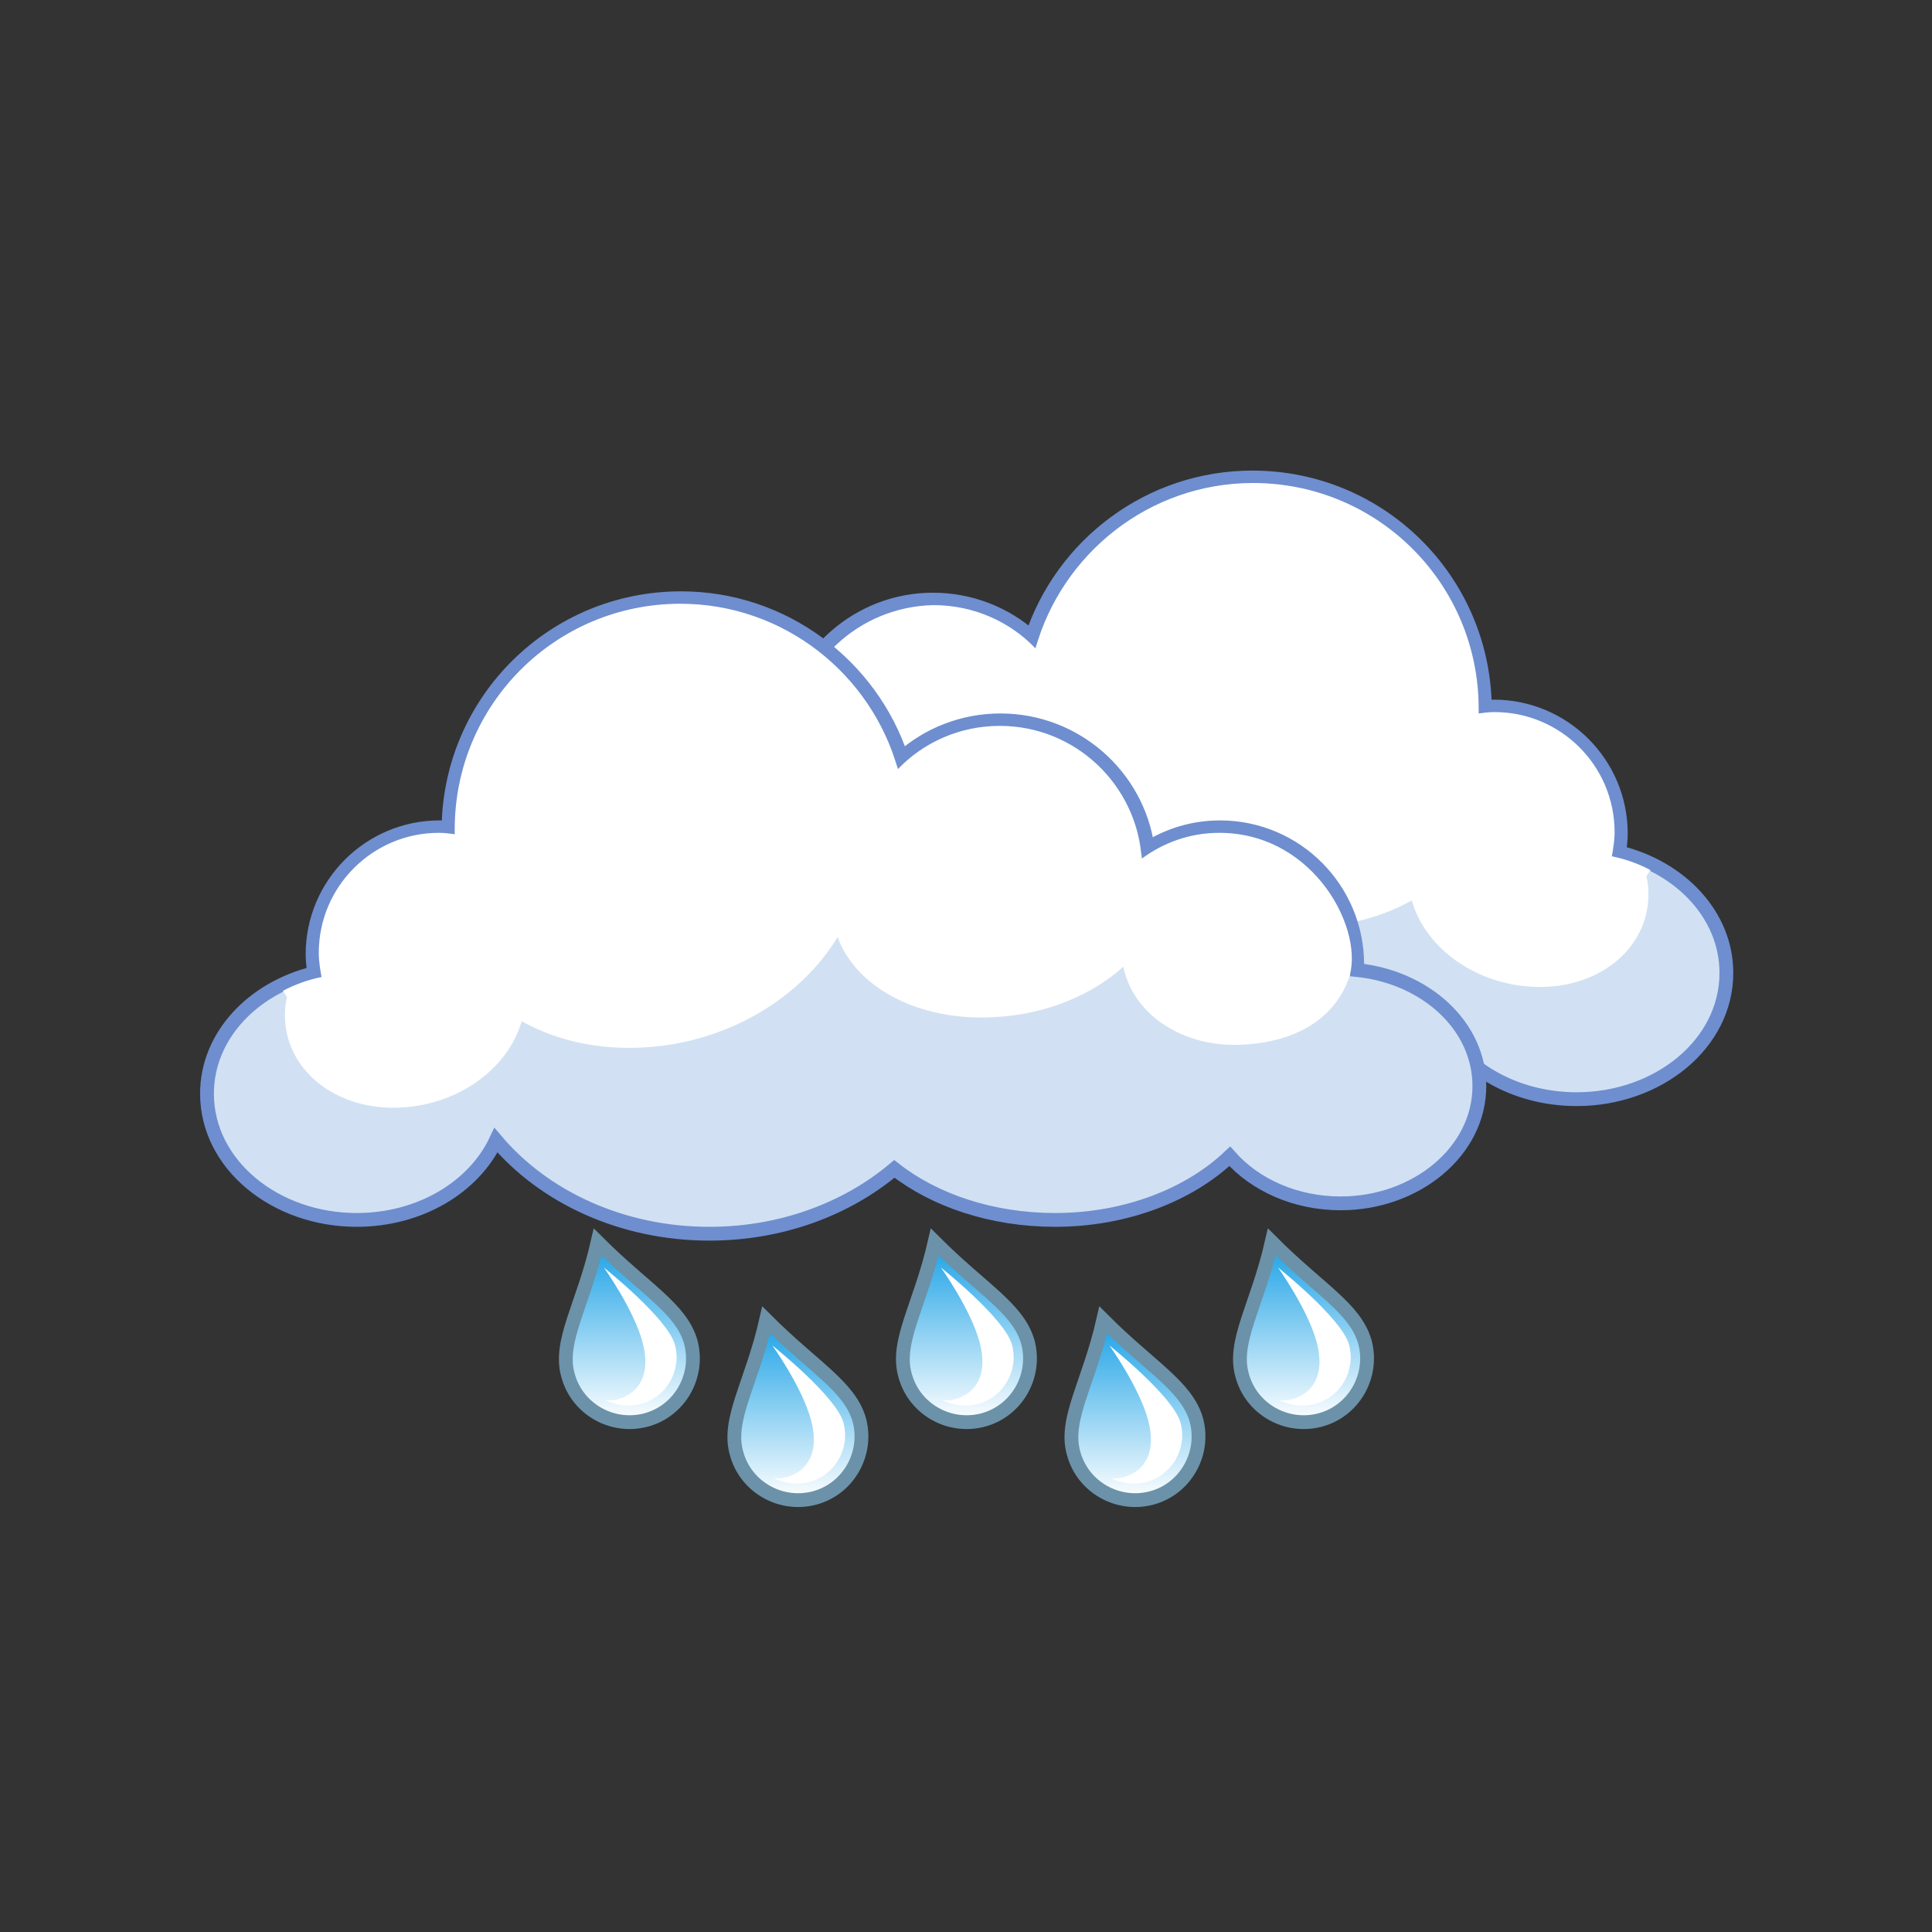 <svg width="280" height="280" viewBox="0 0 280 280" fill="none" xmlns="http://www.w3.org/2000/svg">
<rect x="0" y="0" width="280" height="280" fill="#333333" stroke="none"/>
<g id="040">
<g id="img/drops5">
<g id="img/drop1">
<path id="Vector" d="M86.615 180C84.515 189.2 80.915 194.4 82.315 199.3C83.615 204.2 88.715 207.1 93.615 205.8C98.515 204.5 101.415 199.4 100.115 194.5C98.715 189.6 93.515 186.9 86.615 180Z" fill="url(#paint0_linear)" stroke="#6B92A8" stroke-width="2" stroke-miterlimit="10"/>
<path id="Vector_2" d="M93.115 194.5C94.415 199.3 92.515 202 89.515 202.8C88.915 203 88.315 203 87.715 202.9C89.215 203.7 91.015 203.9 92.815 203.5C96.615 202.5 98.815 198.6 97.815 194.9C96.815 191.1 87.515 183.7 87.515 183.7C87.515 183.7 91.815 189.7 93.115 194.5Z" fill="white"/>
</g>
<g id="img/drop1_2">
<path id="Vector_3" d="M135.465 180C133.365 189.2 129.765 194.4 131.165 199.3C132.465 204.2 137.565 207.1 142.465 205.8C147.365 204.5 150.265 199.4 148.965 194.5C147.565 189.6 142.365 186.9 135.465 180Z" fill="url(#paint1_linear)" stroke="#6B92A8" stroke-width="2" stroke-miterlimit="10"/>
<path id="Vector_4" d="M141.965 194.5C143.265 199.3 141.365 202 138.365 202.8C137.765 203 137.165 203 136.565 202.9C138.065 203.7 139.865 203.9 141.665 203.5C145.465 202.5 147.665 198.6 146.665 194.9C145.665 191.1 136.365 183.7 136.365 183.7C136.365 183.7 140.665 189.7 141.965 194.5Z" fill="white"/>
</g>
<g id="img/drop1_3">
<path id="Vector_5" d="M111.04 191.3C108.94 200.5 105.34 205.7 106.74 210.6C108.04 215.5 113.14 218.4 118.04 217.1C122.94 215.8 125.84 210.7 124.54 205.8C123.14 200.9 117.94 198.2 111.04 191.3Z" fill="url(#paint2_linear)" stroke="#6B92A8" stroke-width="2" stroke-miterlimit="10"/>
<path id="Vector_6" d="M117.54 205.8C118.84 210.6 116.94 213.3 113.94 214.1C113.34 214.3 112.74 214.3 112.14 214.2C113.64 215 115.44 215.2 117.24 214.8C121.04 213.8 123.24 209.9 122.24 206.2C121.24 202.4 111.94 195 111.94 195C111.94 195 116.24 201 117.54 205.8Z" fill="white"/>
</g>
<g id="img/drop1_4">
<path id="Vector_7" d="M184.316 180C182.216 189.2 178.616 194.4 180.016 199.3C181.316 204.2 186.416 207.1 191.316 205.8C196.216 204.5 199.116 199.4 197.816 194.5C196.416 189.6 191.216 186.9 184.316 180Z" fill="url(#paint3_linear)" stroke="#6B92A8" stroke-width="2" stroke-miterlimit="10"/>
<path id="Vector_8" d="M190.816 194.5C192.116 199.3 190.216 202 187.216 202.8C186.616 203 186.016 203 185.416 202.9C186.916 203.7 188.716 203.9 190.516 203.5C194.316 202.5 196.516 198.6 195.516 194.9C194.516 191.1 185.216 183.7 185.216 183.7C185.216 183.7 189.516 189.7 190.816 194.5Z" fill="white"/>
</g>
<g id="img/drop1_5">
<path id="Vector_9" d="M159.891 191.3C157.791 200.5 154.191 205.7 155.591 210.6C156.891 215.5 161.991 218.4 166.891 217.1C171.791 215.8 174.691 210.7 173.391 205.8C171.991 200.9 166.791 198.2 159.891 191.3Z" fill="url(#paint4_linear)" stroke="#6B92A8" stroke-width="2" stroke-miterlimit="10"/>
<path id="Vector_10" d="M166.391 205.8C167.691 210.6 165.791 213.3 162.791 214.1C162.191 214.3 161.591 214.3 160.991 214.2C162.491 215 164.291 215.2 166.091 214.8C169.891 213.8 172.091 209.9 171.091 206.2C170.091 202.4 160.791 195 160.791 195C160.791 195 165.091 201 166.391 205.8Z" fill="white"/>
</g>
</g>
<g id="img/clouds2">
<path id="Vector_11" d="M65.8 139.9C65.8 149.411 75.021 156.9 85.9 156.9C92.435 156.9 98.292 154.252 101.973 150.081C107.844 155.662 117.044 159.3 127.3 159.3C136.446 159.3 144.792 156.462 150.581 151.904C157.52 157.744 166.993 161.3 177.4 161.3C190.105 161.3 201.385 155.962 208.318 147.751C211.529 154.566 219.366 159.3 228.5 159.3C240.274 159.3 250.2 151.315 250.2 141C250.2 132.599 243.515 125.676 234.648 123.53C234.787 122.671 234.9 121.741 234.9 120.8C234.9 110.648 226.652 102.4 216.5 102.4C216.056 102.4 215.616 102.428 215.197 102.469C214.968 84.016 200.008 69.2 181.5 69.2C166.622 69.2 153.944 78.933 149.519 92.338C145.729 88.94 140.674 86.9 135.2 86.9C124.452 86.9 115.406 94.921 113.967 105.417C110.897 103.498 107.317 102.4 103.5 102.4C92.444 102.4 83.6 111.351 83.6 122.3V122.327C83.6 122.579 83.6 122.829 83.609 123.086C73.73 124.105 65.8 131.115 65.8 139.9Z" fill="#D1E1F3" stroke="#6E8ECF" stroke-width="2" stroke-miterlimit="10"/>
<path id="Vector_12" d="M100 133.9C108.8 134.4 116 129.5 117.4 122.6C121.9 126.7 128.6 129.5 135.9 129.9C147 130.6 156.2 125.6 158.8 118.3C164.2 127.2 174.8 133.6 186.8 134.3C193.5 134.7 199.6 133.3 204.6 130.5C206.5 137.2 213.5 142.5 221.9 143C231.5 143.6 239.1 137.5 238.9 129.3C238.9 128.5 238.8 127.8 238.6 127C238.8 126.7 239 126.4 239.2 126.1C237.5 125.2 235.6 124.5 233.6 124.1C233.8 123 234 121.8 234 120.6C234 111 226.2 103.2 216.6 103.2C215.8 103.2 215 103.3 214.3 103.4C214.3 103.2 214.3 102.9 214.3 102.7C214.3 84.6 199.7 70 181.6 70C166.6 70 153.9 80.2 150.1 94C146.4 90.1 141.1 87.7 135.3 87.7C124.4 87.9 115.4 96.4 114.8 107.2C111.6 104.8 107.7 103.4 103.5 103.4C89.659 103.4 82.607 117.896 84.6 123.975C85.9 127.941 89.767 133.298 100 133.9Z" fill="white"/>
<path id="Vector_13" d="M194.3 174.4C205.179 174.4 214.4 166.911 214.4 157.4C214.4 148.621 206.571 141.606 196.691 140.586C196.7 140.329 196.7 140.079 196.7 139.827V139.8C196.7 128.851 187.856 119.9 176.8 119.9C172.983 119.9 169.403 120.998 166.333 122.917C164.893 112.419 155.84 104.4 145 104.4C139.526 104.4 134.471 106.44 130.681 109.839C126.256 96.433 113.578 86.7 98.7 86.7C80.192 86.7 65.232 101.516 65.003 119.969C64.585 119.928 64.144 119.9 63.7 119.9C53.548 119.9 45.3 128.148 45.3 138.3C45.3 139.241 45.413 140.171 45.552 141.03C36.685 143.176 30 150.099 30 158.5C30 168.815 39.926 176.8 51.7 176.8C60.834 176.8 68.671 172.066 71.882 165.251C78.815 173.462 90.095 178.8 102.8 178.8C113.207 178.8 122.68 175.244 129.619 169.404C135.408 173.962 143.754 176.8 152.9 176.8C163.156 176.8 172.356 173.162 178.227 167.581C181.908 171.752 187.765 174.4 194.3 174.4Z" fill="#D1E1F3" stroke="#6E8ECF" stroke-width="2" stroke-miterlimit="10"/>
<path id="Vector_14" d="M180.2 151.4C171.4 151.9 164.2 147 162.8 140.1C158.3 144.2 151.6 147 144.3 147.4C133.2 148.1 124 143.1 121.4 135.8C116 144.7 105.4 151.1 93.4 151.8C86.7 152.2 80.6 150.8 75.6 148C73.7 154.7 66.7 160 58.3 160.5C48.7 161.1 41.1 155 41.3 146.8C41.3 146 41.4 145.3 41.6 144.5C41.4 144.2 41.2 143.9 41 143.6C42.7 142.7 44.6 142 46.6 141.6C46.4 140.5 46.2 139.3 46.2 138.1C46.2 128.5 54 120.7 63.6 120.7C64.4 120.7 65.2 120.8 65.9 120.9C65.9 120.7 65.9 120.4 65.9 120.2C65.9 102.1 80.5 87.5 98.6 87.5C113.6 87.5 126.3 97.7 130.1 111.5C133.8 107.6 139.1 105.2 144.9 105.2C155.8 105.2 164.8 113.7 165.4 124.5C168.6 122.1 172.5 120.7 176.7 120.7C190.654 120.7 197.967 135.134 195.418 141.971C193.956 145.892 189.993 150.824 180.2 151.4Z" fill="white"/>
</g>
</g>
<defs>
<linearGradient id="paint0_linear" x1="91.213" y1="180" x2="91.213" y2="206.11" gradientUnits="userSpaceOnUse">
<stop stop-color="#1AA1E6"/>
<stop offset="1" stop-color="white"/>
</linearGradient>
<linearGradient id="paint1_linear" x1="140.063" y1="180" x2="140.063" y2="206.11" gradientUnits="userSpaceOnUse">
<stop stop-color="#1AA1E6"/>
<stop offset="1" stop-color="white"/>
</linearGradient>
<linearGradient id="paint2_linear" x1="115.638" y1="191.3" x2="115.638" y2="217.411" gradientUnits="userSpaceOnUse">
<stop stop-color="#1AA1E6"/>
<stop offset="1" stop-color="white"/>
</linearGradient>
<linearGradient id="paint3_linear" x1="188.914" y1="180" x2="188.914" y2="206.11" gradientUnits="userSpaceOnUse">
<stop stop-color="#1AA1E6"/>
<stop offset="1" stop-color="white"/>
</linearGradient>
<linearGradient id="paint4_linear" x1="164.489" y1="191.3" x2="164.489" y2="217.411" gradientUnits="userSpaceOnUse">
<stop stop-color="#1AA1E6"/>
<stop offset="1" stop-color="white"/>
</linearGradient>
</defs>
</svg>
